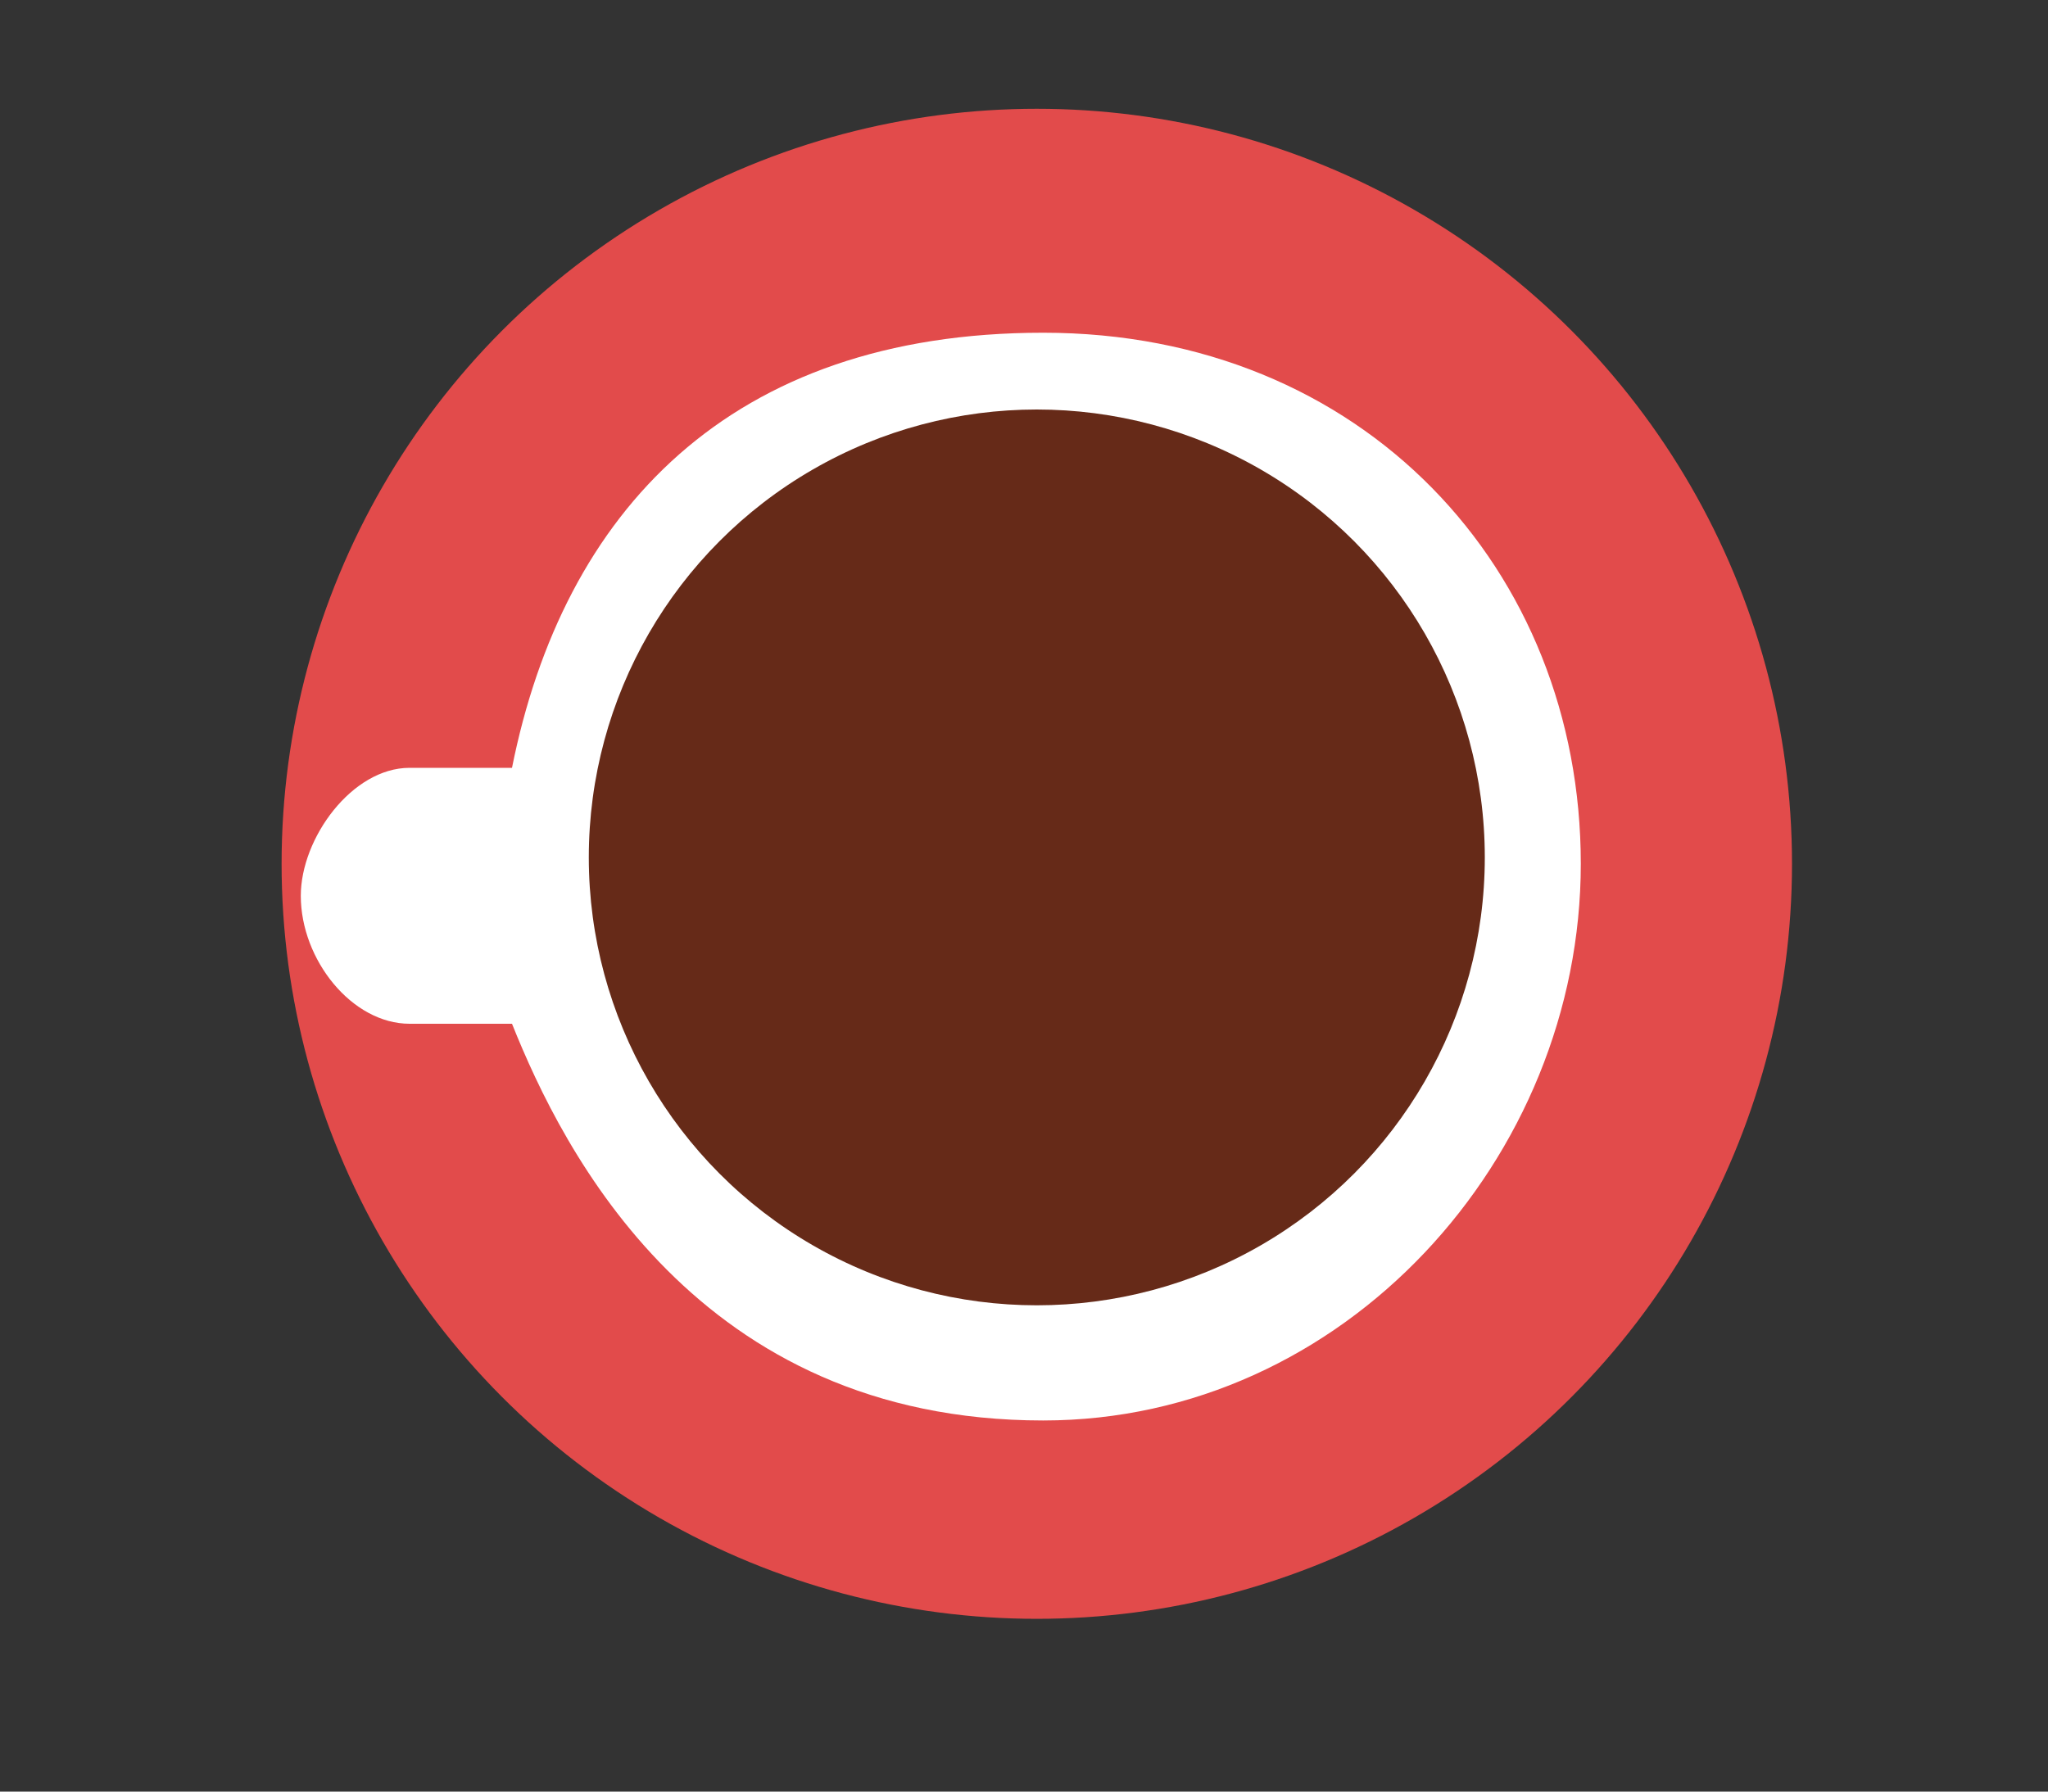 <?xml version="1.0" encoding="utf-8"?>
<!-- Generator: Adobe Illustrator 19.1.0, SVG Export Plug-In . SVG Version: 6.00 Build 0)  -->
<svg version="1.1" id="Layer_1" xmlns="http://www.w3.org/2000/svg" xmlns:xlink="http://www.w3.org/1999/xlink" x="0px" y="0px"
	 viewBox="-463 267 32 28" enable-background="new -463 267 32 28" xml:space="preserve">
<rect x="-463" y="267" width="32" height="28" fill="#333333" stroke="none"/>
<g>
	<circle fill="#E24B4B" cx="-446.8" cy="280.5" r="11.8"/>
	<path fill="#FFFFFF" d="M-456.6,283h1.6c0.8,2,2.9,6.2,8.3,6.2c4.7,0,8.4-4.1,8.4-8.7s-3.4-8.3-8.4-8.3c-4.9,0-7.5,2.8-8.3,6.8
		h-1.6c-0.9,0-1.7,1.1-1.7,2C-458.3,282-457.5,283-456.6,283z"/>
	<circle fill="#662A18" cx="-446.8" cy="280.4" r="7"/>
</g>
</svg>
